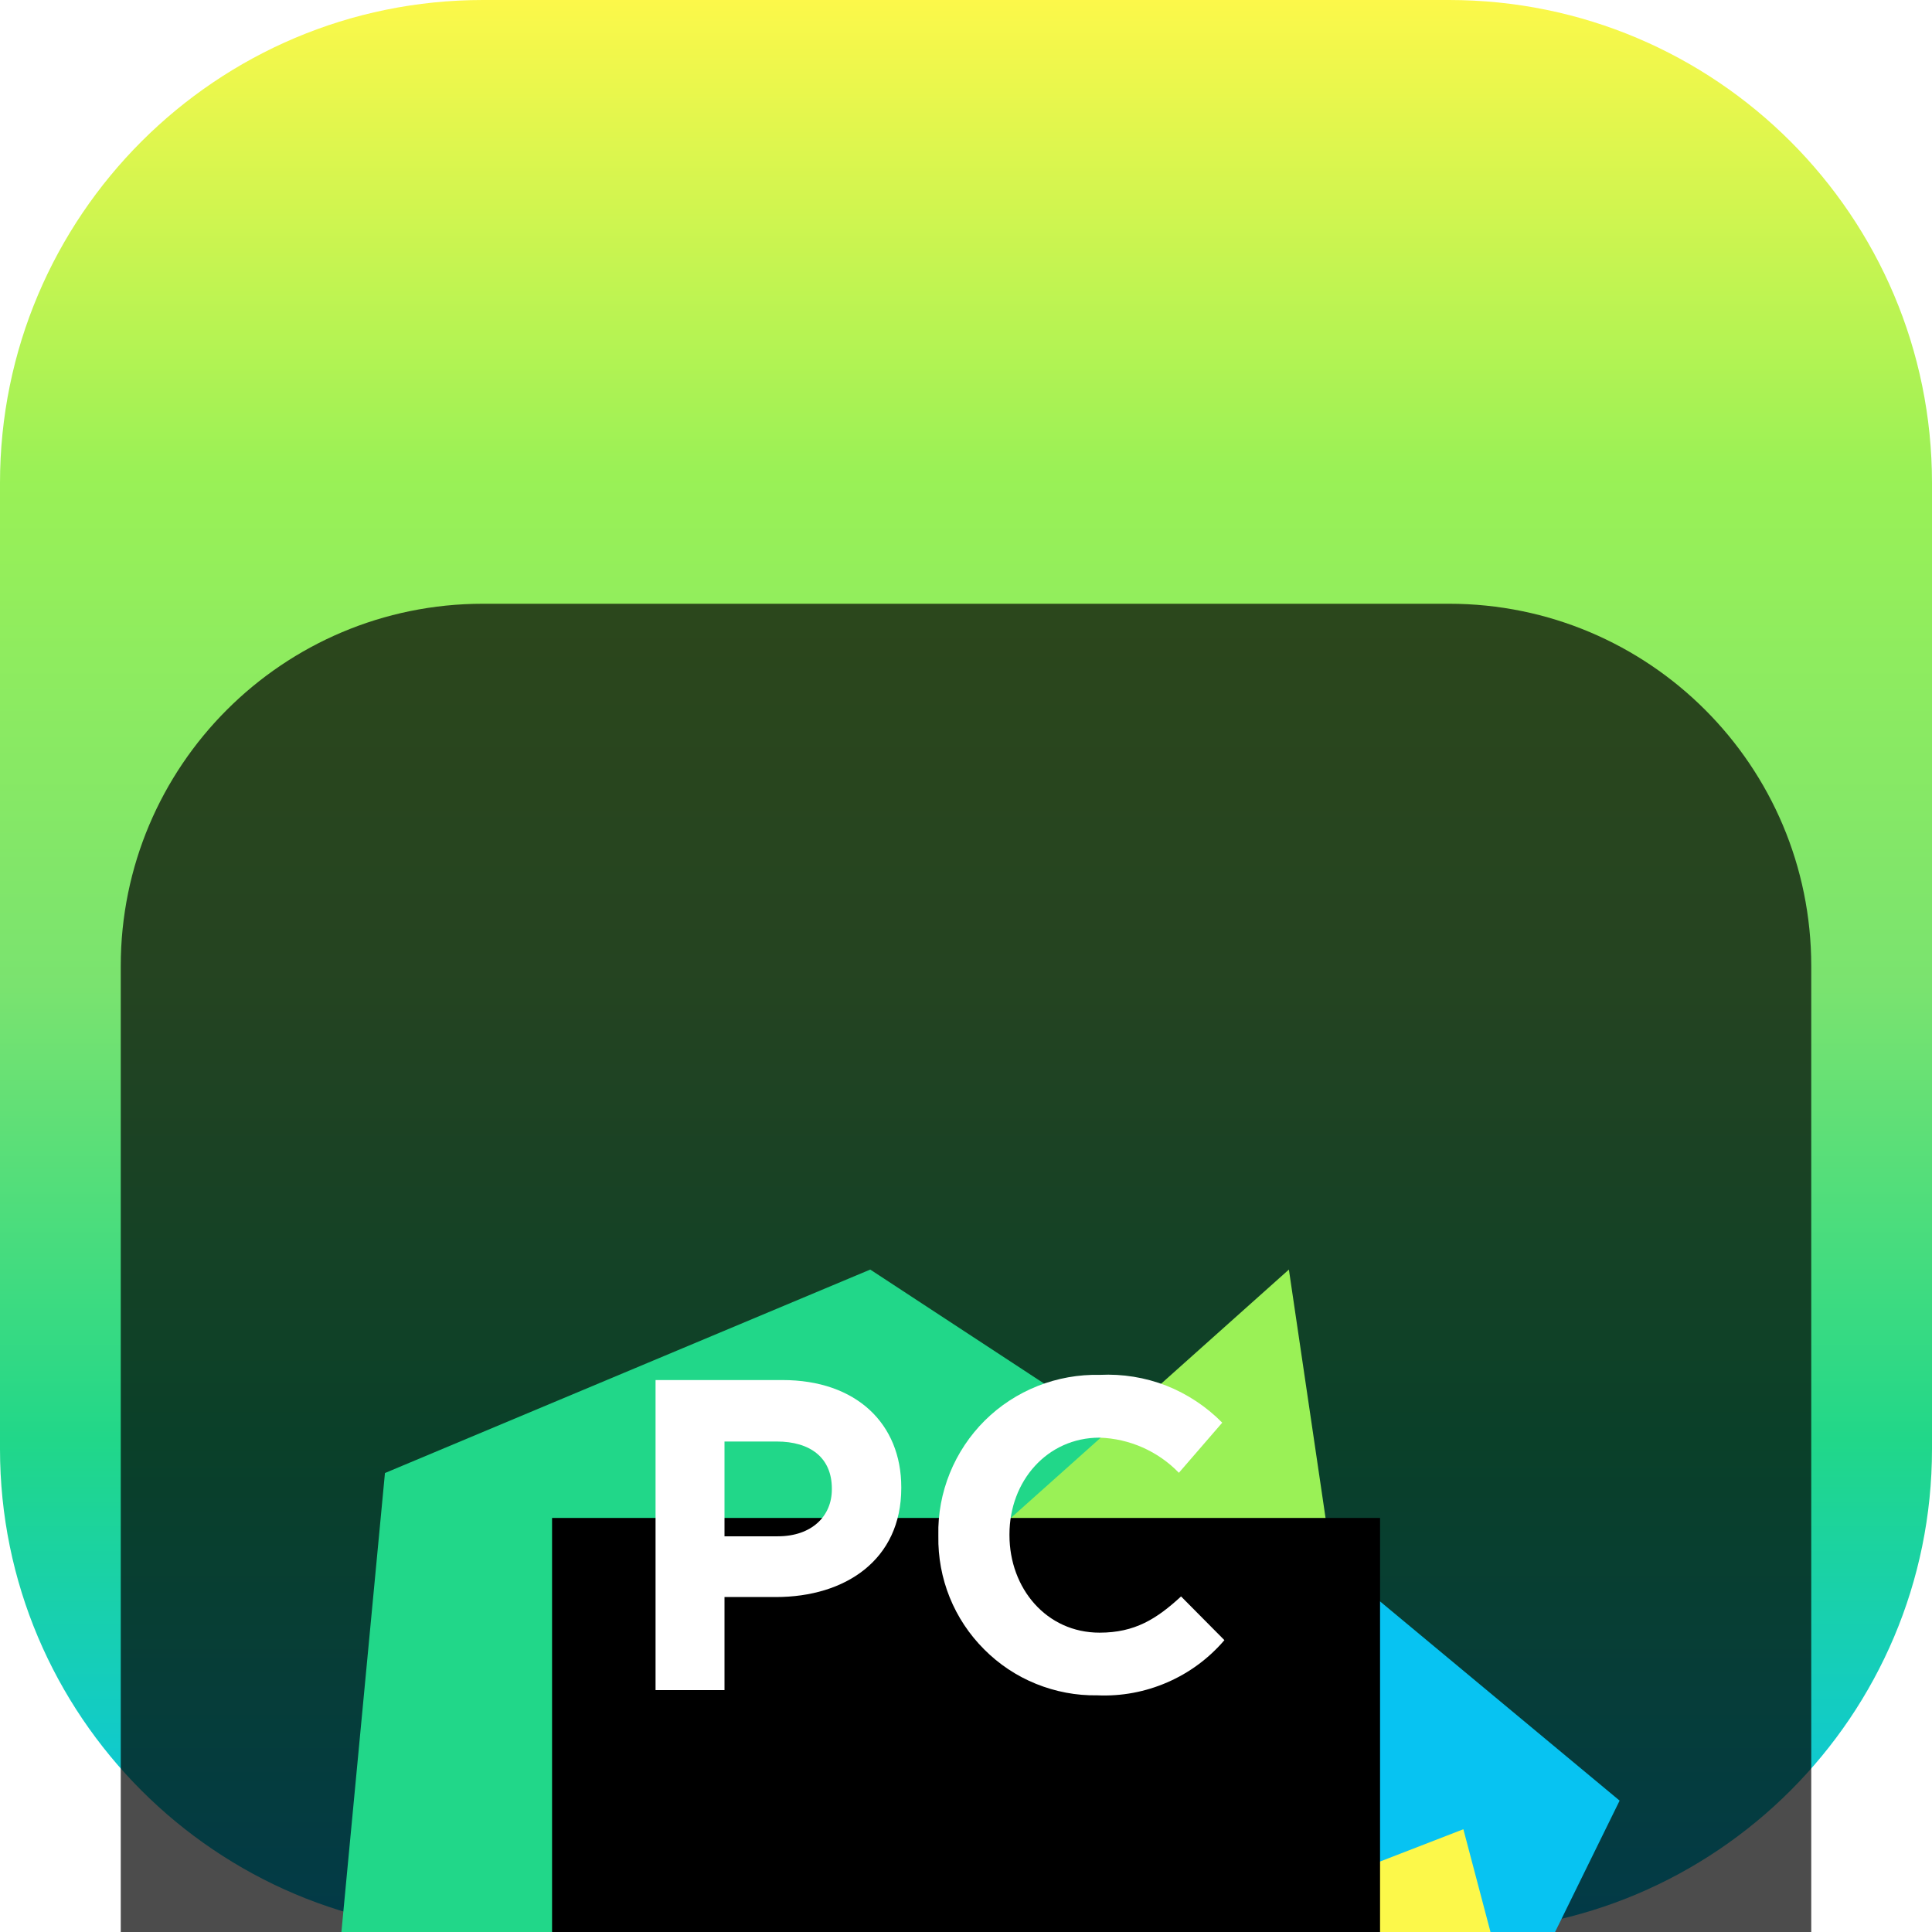 <svg width="16" height="16" viewBox="0 0 16 16" fill="none" xmlns="http://www.w3.org/2000/svg">
<g clip-path="url(#clip0_32_13937)">
<path d="M12 0H4C1.791 0 0 1.791 0 4V12C0 14.209 1.791 16 4 16H12C14.209 16 16 14.209 16 12V4C16 1.791 14.209 0 12 0Z" fill="url(#paint0_linear_32_13937)"/>
<g filter="url(#filter0_i_32_13937)">
<path d="M12 1H4C2.343 1 1 2.343 1 4V12C1 13.657 2.343 15 4 15H12C13.657 15 15 13.657 15 12V4C15 2.343 13.657 1 12 1Z" fill="black" fill-opacity="0.7"/>
<mask id="mask0_32_13937" style="mask-type:luminance" maskUnits="userSpaceOnUse" x="2" y="2" width="12" height="12">
<path d="M14 2H2V14H14V2Z" fill="white"/>
</mask>
<g mask="url(#mask0_32_13937)">
<g filter="url(#filter1_d_32_13937)">
<g filter="url(#filter2_d_32_13937)">
<path d="M10.207 4.246L13.413 6.912L12.259 9.261L10.326 8.725H8.654L10.207 4.246Z" fill="#07C3F2"/>
</g>
<g filter="url(#filter3_d_32_13937)">
<path d="M6.978 5.977L6.357 9.261L6.298 10.376L4.733 11.054L2.515 11.293L3.188 4.199L7.207 2.514L9.684 4.138L6.978 5.977Z" fill="#21D789"/>
</g>
<g filter="url(#filter4_d_32_13937)">
<path d="M6.978 5.977L7.279 12.304L6.277 13.486L2.515 11.293L5.604 6.689L6.978 5.977Z" fill="#7AE46F"/>
</g>
<g filter="url(#filter5_d_32_13937)">
<path d="M11.117 5.515H7.315L10.674 2.514L11.117 5.515Z" fill="#9AF156"/>
</g>
<g filter="url(#filter6_d_32_13937)">
<path d="M13.486 12.329L10.14 13.465L5.684 12.21L6.977 5.977L7.494 5.515L10.207 5.261L9.961 7.985L12.119 7.149L13.486 12.329Z" fill="#FCF84A"/>
</g>
<g filter="url(#filter7_d_32_13937)">
<path d="M4.572 4.571H11.429V11.429H4.572V4.571Z" fill="black"/>
</g>
<path d="M5.427 10.133H7.998V10.561H5.427V10.133Z" fill="white"/>
<path d="M5.429 5.429H6.48C7.093 5.429 7.464 5.792 7.464 6.317V6.323C7.464 6.918 7.001 7.226 6.425 7.226H6V7.997H5.429V5.429ZM6.441 6.723C6.724 6.723 6.889 6.555 6.889 6.335V6.328C6.889 6.074 6.713 5.938 6.432 5.938H6V6.723H6.441Z" fill="white"/>
<path d="M7.771 6.721V6.714C7.767 6.538 7.8 6.363 7.866 6.2C7.932 6.037 8.031 5.888 8.156 5.764C8.281 5.64 8.43 5.543 8.594 5.478C8.758 5.413 8.933 5.382 9.109 5.386C9.296 5.377 9.483 5.407 9.658 5.475C9.832 5.544 9.99 5.648 10.122 5.782L9.763 6.197C9.59 6.018 9.354 5.914 9.106 5.906C8.672 5.906 8.36 6.266 8.36 6.706V6.714C8.36 7.154 8.666 7.521 9.106 7.521C9.399 7.521 9.579 7.407 9.781 7.221L10.14 7.583C10.011 7.734 9.849 7.854 9.666 7.933C9.484 8.012 9.286 8.049 9.087 8.04C8.913 8.043 8.741 8.01 8.58 7.945C8.419 7.88 8.272 7.782 8.15 7.659C8.027 7.536 7.93 7.39 7.865 7.229C7.8 7.068 7.768 6.895 7.771 6.721Z" fill="white"/>
</g>
</g>
</g>
</g>
<defs>
<filter id="filter0_i_32_13937" x="1" y="1" width="14" height="18" filterUnits="userSpaceOnUse" color-interpolation-filters="sRGB">
<feFlood flood-opacity="0" result="BackgroundImageFix"/>
<feBlend mode="normal" in="SourceGraphic" in2="BackgroundImageFix" result="shape"/>
<feColorMatrix in="SourceAlpha" type="matrix" values="0 0 0 0 0 0 0 0 0 0 0 0 0 0 0 0 0 0 127 0" result="hardAlpha"/>
<feOffset dy="4"/>
<feGaussianBlur stdDeviation="2"/>
<feComposite in2="hardAlpha" operator="arithmetic" k2="-1" k3="1"/>
<feColorMatrix type="matrix" values="0 0 0 0 0 0 0 0 0 0 0 0 0 0 0 0 0 0 0.25 0"/>
<feBlend mode="normal" in2="shape" result="effect1_innerShadow_32_13937"/>
</filter>
<filter id="filter1_d_32_13937" x="-1.485" y="0.514" width="18.972" height="18.971" filterUnits="userSpaceOnUse" color-interpolation-filters="sRGB">
<feFlood flood-opacity="0" result="BackgroundImageFix"/>
<feColorMatrix in="SourceAlpha" type="matrix" values="0 0 0 0 0 0 0 0 0 0 0 0 0 0 0 0 0 0 127 0" result="hardAlpha"/>
<feOffset dy="2"/>
<feGaussianBlur stdDeviation="2"/>
<feComposite in2="hardAlpha" operator="out"/>
<feColorMatrix type="matrix" values="0 0 0 0 0 0 0 0 0 0 0 0 0 0 0 0 0 0 0.25 0"/>
<feBlend mode="normal" in2="BackgroundImageFix" result="effect1_dropShadow_32_13937"/>
<feBlend mode="normal" in="SourceGraphic" in2="effect1_dropShadow_32_13937" result="shape"/>
</filter>
<filter id="filter2_d_32_13937" x="4.654" y="2.246" width="12.759" height="13.015" filterUnits="userSpaceOnUse" color-interpolation-filters="sRGB">
<feFlood flood-opacity="0" result="BackgroundImageFix"/>
<feColorMatrix in="SourceAlpha" type="matrix" values="0 0 0 0 0 0 0 0 0 0 0 0 0 0 0 0 0 0 127 0" result="hardAlpha"/>
<feOffset dy="2"/>
<feGaussianBlur stdDeviation="2"/>
<feComposite in2="hardAlpha" operator="out"/>
<feColorMatrix type="matrix" values="0 0 0 0 0 0 0 0 0 0 0 0 0 0 0 0 0 0 0.25 0"/>
<feBlend mode="normal" in2="BackgroundImageFix" result="effect1_dropShadow_32_13937"/>
<feBlend mode="normal" in="SourceGraphic" in2="effect1_dropShadow_32_13937" result="shape"/>
</filter>
<filter id="filter3_d_32_13937" x="-1.485" y="0.514" width="15.169" height="16.778" filterUnits="userSpaceOnUse" color-interpolation-filters="sRGB">
<feFlood flood-opacity="0" result="BackgroundImageFix"/>
<feColorMatrix in="SourceAlpha" type="matrix" values="0 0 0 0 0 0 0 0 0 0 0 0 0 0 0 0 0 0 127 0" result="hardAlpha"/>
<feOffset dy="2"/>
<feGaussianBlur stdDeviation="2"/>
<feComposite in2="hardAlpha" operator="out"/>
<feColorMatrix type="matrix" values="0 0 0 0 0 0 0 0 0 0 0 0 0 0 0 0 0 0 0.25 0"/>
<feBlend mode="normal" in2="BackgroundImageFix" result="effect1_dropShadow_32_13937"/>
<feBlend mode="normal" in="SourceGraphic" in2="effect1_dropShadow_32_13937" result="shape"/>
</filter>
<filter id="filter4_d_32_13937" x="-1.485" y="3.977" width="12.765" height="15.509" filterUnits="userSpaceOnUse" color-interpolation-filters="sRGB">
<feFlood flood-opacity="0" result="BackgroundImageFix"/>
<feColorMatrix in="SourceAlpha" type="matrix" values="0 0 0 0 0 0 0 0 0 0 0 0 0 0 0 0 0 0 127 0" result="hardAlpha"/>
<feOffset dy="2"/>
<feGaussianBlur stdDeviation="2"/>
<feComposite in2="hardAlpha" operator="out"/>
<feColorMatrix type="matrix" values="0 0 0 0 0 0 0 0 0 0 0 0 0 0 0 0 0 0 0.25 0"/>
<feBlend mode="normal" in2="BackgroundImageFix" result="effect1_dropShadow_32_13937"/>
<feBlend mode="normal" in="SourceGraphic" in2="effect1_dropShadow_32_13937" result="shape"/>
</filter>
<filter id="filter5_d_32_13937" x="3.315" y="0.514" width="11.801" height="11.001" filterUnits="userSpaceOnUse" color-interpolation-filters="sRGB">
<feFlood flood-opacity="0" result="BackgroundImageFix"/>
<feColorMatrix in="SourceAlpha" type="matrix" values="0 0 0 0 0 0 0 0 0 0 0 0 0 0 0 0 0 0 127 0" result="hardAlpha"/>
<feOffset dy="2"/>
<feGaussianBlur stdDeviation="2"/>
<feComposite in2="hardAlpha" operator="out"/>
<feColorMatrix type="matrix" values="0 0 0 0 0 0 0 0 0 0 0 0 0 0 0 0 0 0 0.25 0"/>
<feBlend mode="normal" in2="BackgroundImageFix" result="effect1_dropShadow_32_13937"/>
<feBlend mode="normal" in="SourceGraphic" in2="effect1_dropShadow_32_13937" result="shape"/>
</filter>
<filter id="filter6_d_32_13937" x="1.684" y="3.261" width="15.803" height="16.204" filterUnits="userSpaceOnUse" color-interpolation-filters="sRGB">
<feFlood flood-opacity="0" result="BackgroundImageFix"/>
<feColorMatrix in="SourceAlpha" type="matrix" values="0 0 0 0 0 0 0 0 0 0 0 0 0 0 0 0 0 0 127 0" result="hardAlpha"/>
<feOffset dy="2"/>
<feGaussianBlur stdDeviation="2"/>
<feComposite in2="hardAlpha" operator="out"/>
<feColorMatrix type="matrix" values="0 0 0 0 0 0 0 0 0 0 0 0 0 0 0 0 0 0 0.25 0"/>
<feBlend mode="normal" in2="BackgroundImageFix" result="effect1_dropShadow_32_13937"/>
<feBlend mode="normal" in="SourceGraphic" in2="effect1_dropShadow_32_13937" result="shape"/>
</filter>
<filter id="filter7_d_32_13937" x="0.572" y="2.571" width="14.857" height="14.857" filterUnits="userSpaceOnUse" color-interpolation-filters="sRGB">
<feFlood flood-opacity="0" result="BackgroundImageFix"/>
<feColorMatrix in="SourceAlpha" type="matrix" values="0 0 0 0 0 0 0 0 0 0 0 0 0 0 0 0 0 0 127 0" result="hardAlpha"/>
<feOffset dy="2"/>
<feGaussianBlur stdDeviation="2"/>
<feComposite in2="hardAlpha" operator="out"/>
<feColorMatrix type="matrix" values="0 0 0 0 0 0 0 0 0 0 0 0 0 0 0 0 0 0 0.25 0"/>
<feBlend mode="normal" in2="BackgroundImageFix" result="effect1_dropShadow_32_13937"/>
<feBlend mode="normal" in="SourceGraphic" in2="effect1_dropShadow_32_13937" result="shape"/>
</filter>
<linearGradient id="paint0_linear_32_13937" x1="8" y1="0" x2="8" y2="16" gradientUnits="userSpaceOnUse">
<stop stop-color="#FCF84A"/>
<stop offset="0.245" stop-color="#9AF156"/>
<stop offset="0.51" stop-color="#7AE36F"/>
<stop offset="0.745" stop-color="#21D789"/>
<stop offset="1" stop-color="#07C3F2"/>
</linearGradient>
<clipPath id="clip0_32_13937">
<rect width="16" height="16" fill="white"/>
</clipPath>
</defs>
</svg>
